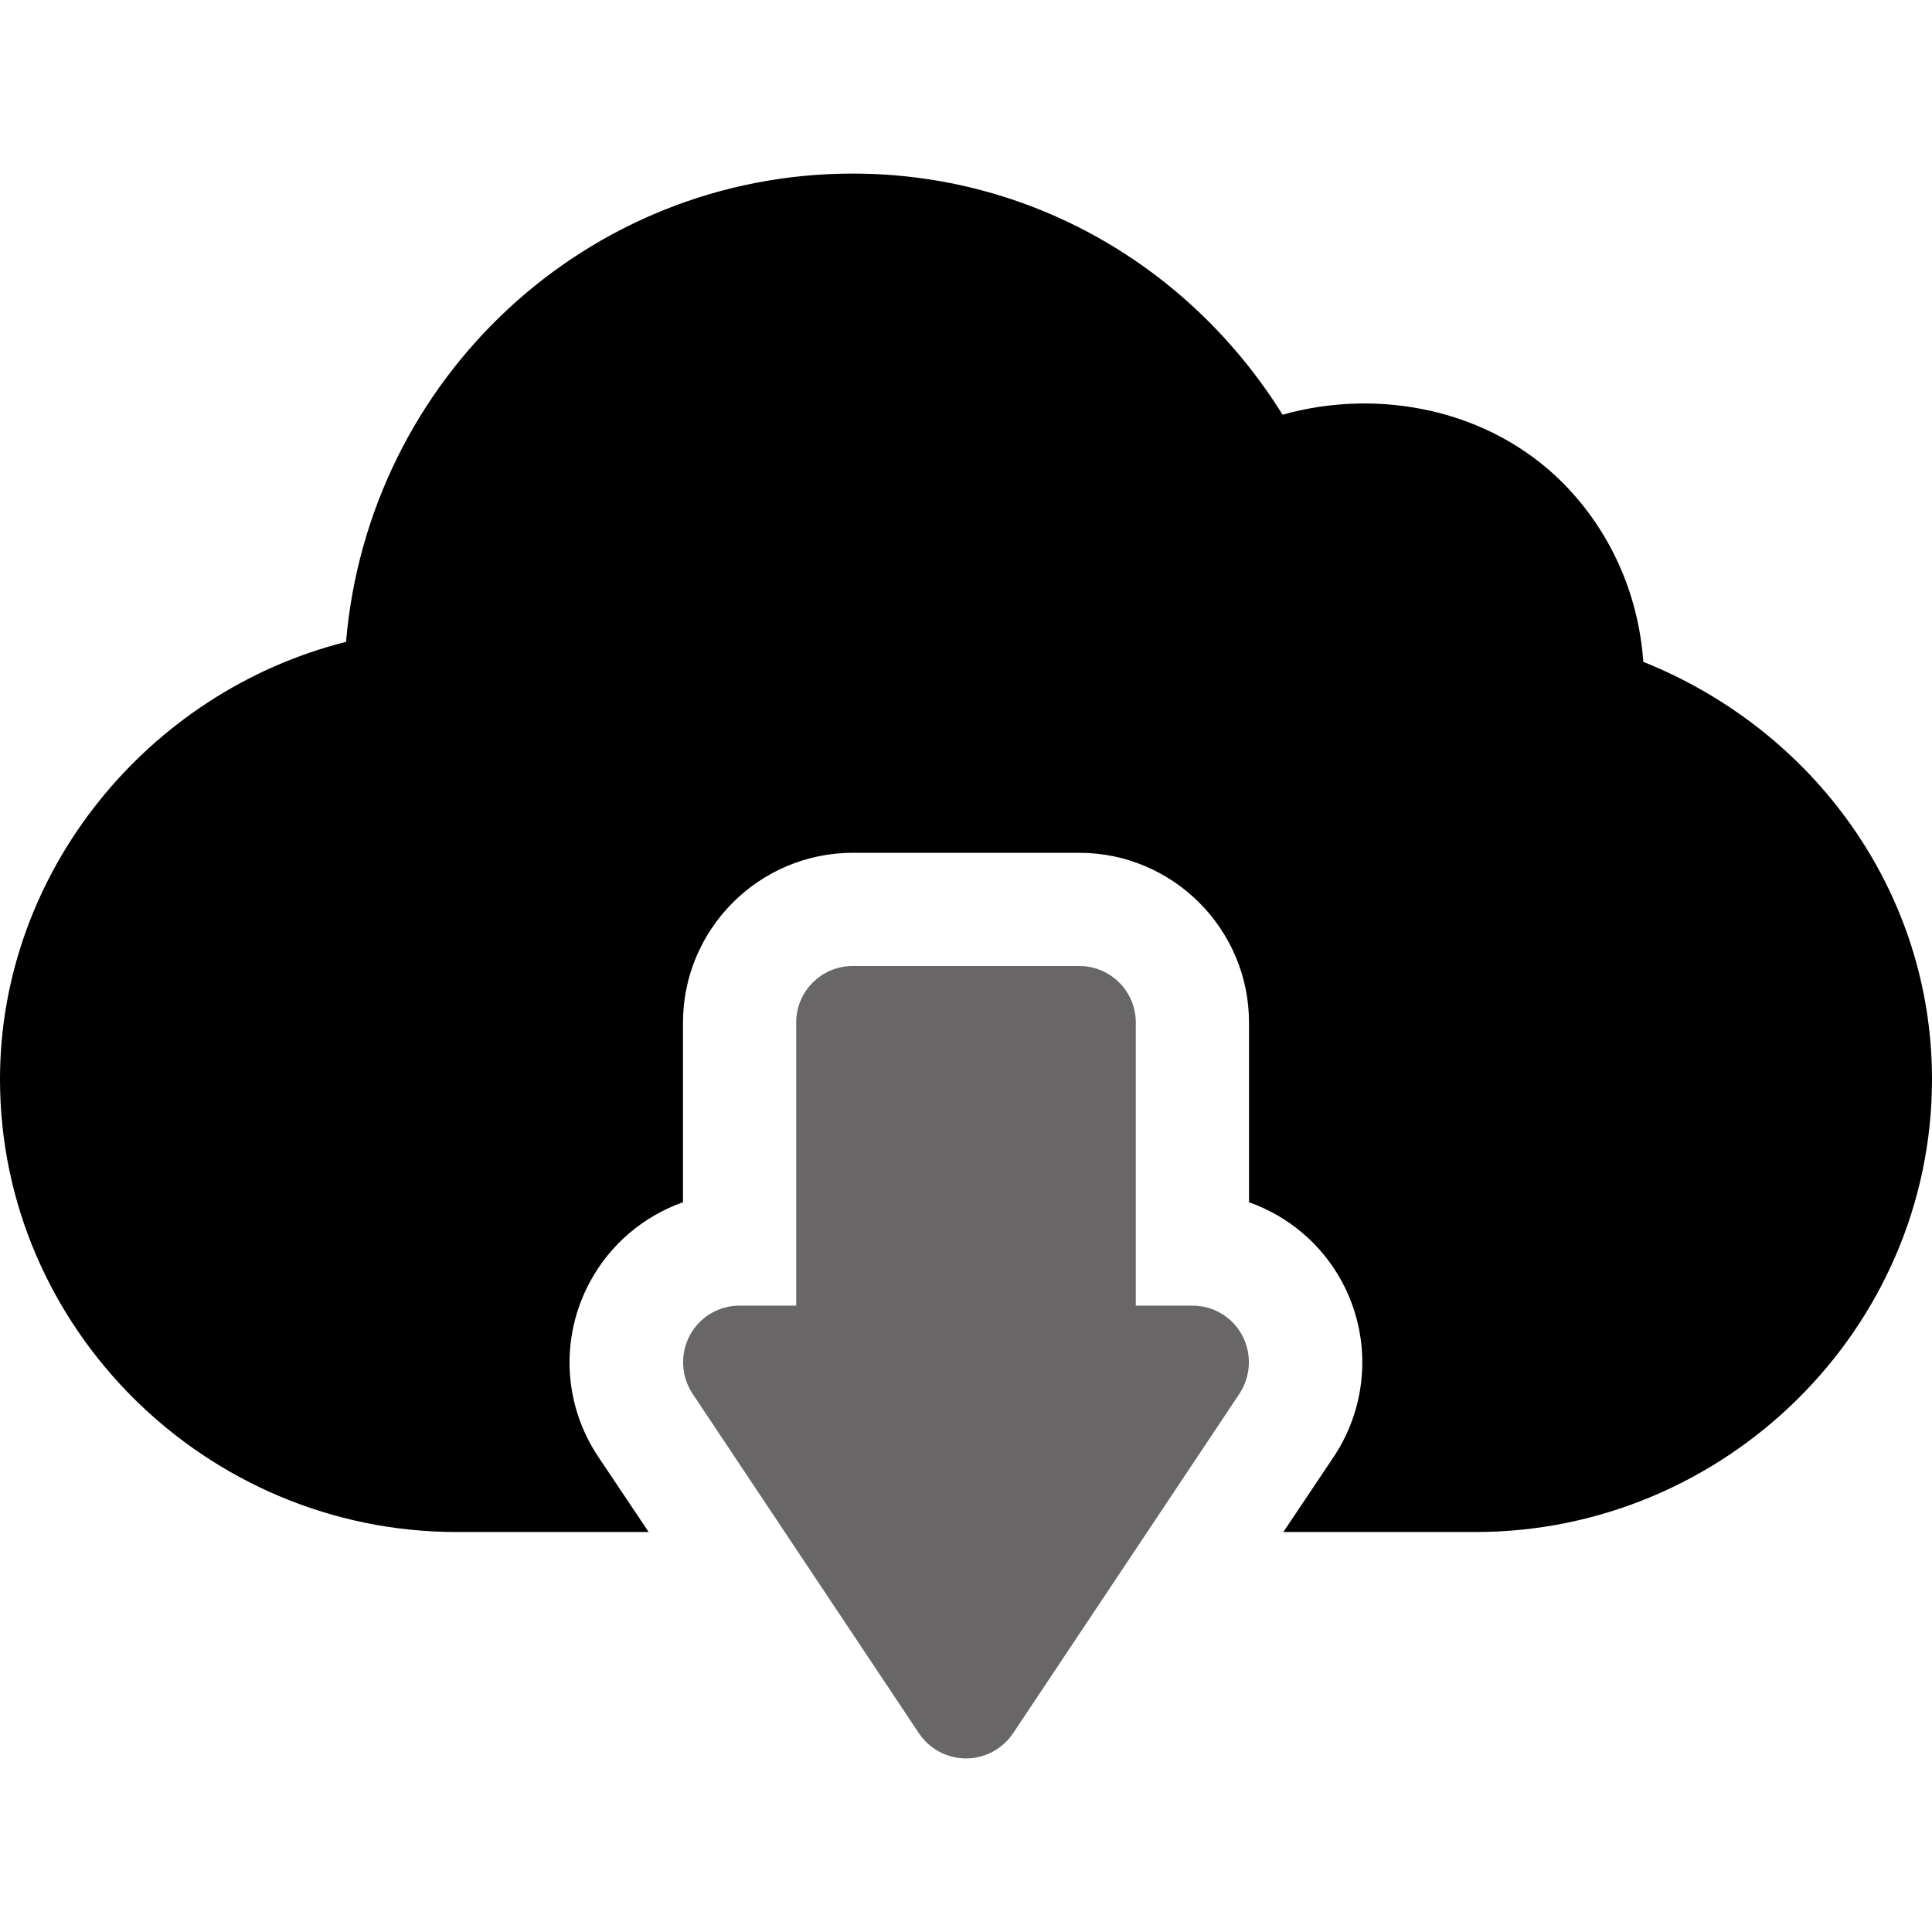 <?xml version="1.0" encoding="utf-8"?>
<!-- Generator: Adobe Illustrator 24.3.0, SVG Export Plug-In . SVG Version: 6.00 Build 0)  -->
<svg version="1.1" id="Capa_1" xmlns="http://www.w3.org/2000/svg" xmlns:xlink="http://www.w3.org/1999/xlink" x="0px" y="0px"
	 viewBox="0 0 512 512" style="enable-background:new 0 0 512 512;" xml:space="preserve">
<style type="text/css">
	.st0{fill:#686666;}
</style>
<path class="st0" d="M329.2,353.9c-2.6-4.9-7.7-7.9-13.2-7.9h-15v-75c0-8.3-6.7-15-15-15h-60c-8.3,0-15,6.7-15,15v75h-15
	c-5.5,0-10.6,3-13.2,7.9s-2.3,10.8,0.7,15.4l60,90c2.8,4.2,7.5,6.7,12.5,6.7s9.7-2.5,12.5-6.7l60-90
	C331.5,364.7,331.8,358.8,329.2,353.9z"/>
<path d="M435.5,175.4c-1.3-17.9-8.6-34.6-21.4-47.5c-19.4-19.4-48.6-25.2-74.2-18C315.2,70.3,272.8,46,226,46
	c-70.3,0-128.3,54.1-134.3,124.1C39.2,183.3,0,231.1,0,286c0,66.2,54.8,120,121,120h50.9l-13.4-20c-9.2-13.8-10.1-31.5-2.2-46.2
	c5.4-10.1,14.3-17.5,24.7-21.2V271c0-24.8,20.2-45,45-45h60c24.8,0,45,20.2,45,45v47.6c10.4,3.7,19.3,11.1,24.7,21.2
	c7.8,14.6,7,32.3-2.2,46.2L340.1,406H391c66.2,0,121-53.8,121-120C512,236.5,480.9,193.6,435.5,175.4z"/>
</svg>
